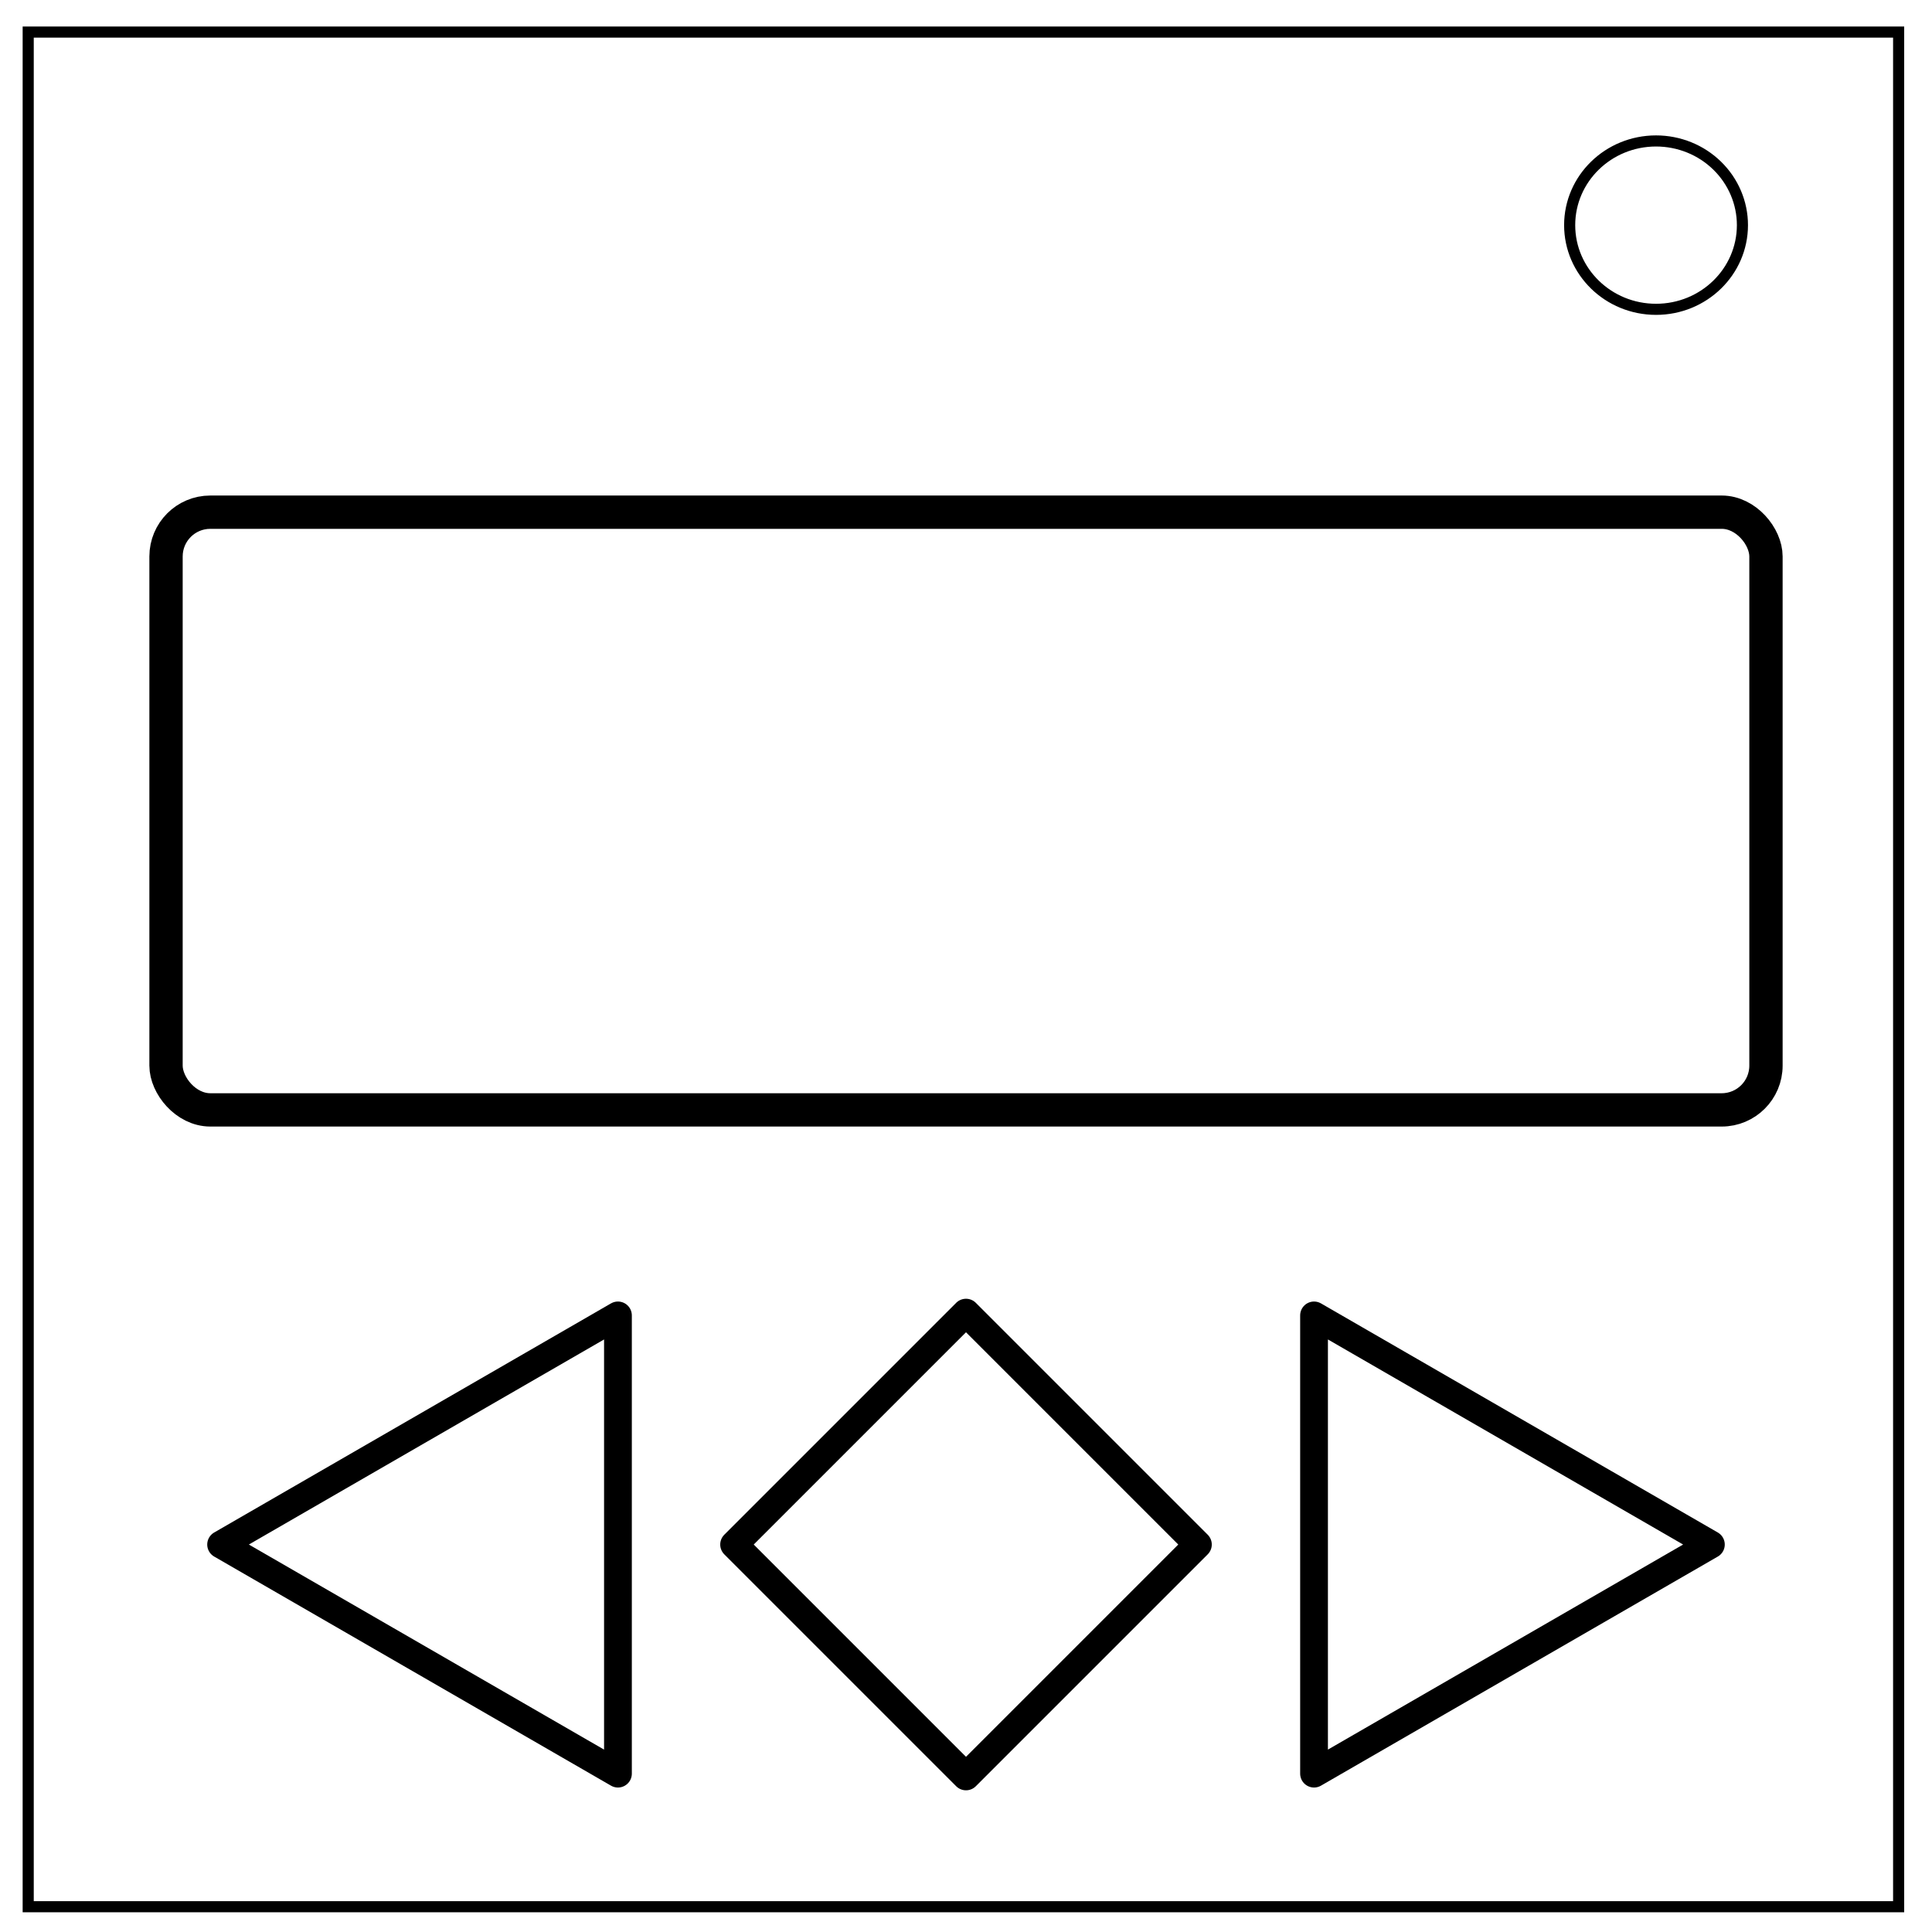 <svg xmlns="http://www.w3.org/2000/svg" viewBox="0 0 348 348" fill="none"><path d="M5.08 5.776h336.91v337.67H5.08z" stroke-width="2" stroke="#000"/><path d="M282.734 40.554c0-8.376 6.966-15.165 15.56-15.165 4.126 0 8.084 1.594 11 4.44 2.92 2.842 4.56 6.7 4.56 10.722 0 8.376-6.967 15.165-15.56 15.165-8.594 0-15.56-6.79-15.56-15.166z" stroke-width="2" stroke="#000"/><rect width="288.188" height="107.662" x="29.906" y="92.256" ry="7.975" overflow="visible" color="#000" stroke="#000" stroke-width="6" stroke-linejoin="round"/><g transform="translate(-15.625)" color="#000" stroke="#000" stroke-width="5" stroke-linecap="round" stroke-linejoin="round"><path d="M126.933 319.476l-71.481-41.269 71.481-41.269zm125.383 0l71.481-41.269-71.481-41.269z" overflow="visible"/><rect transform="rotate(-45)" overflow="visible" ry="0" y="301.271" x="-92.173" height="59.072" width="59.072"/></g></svg>